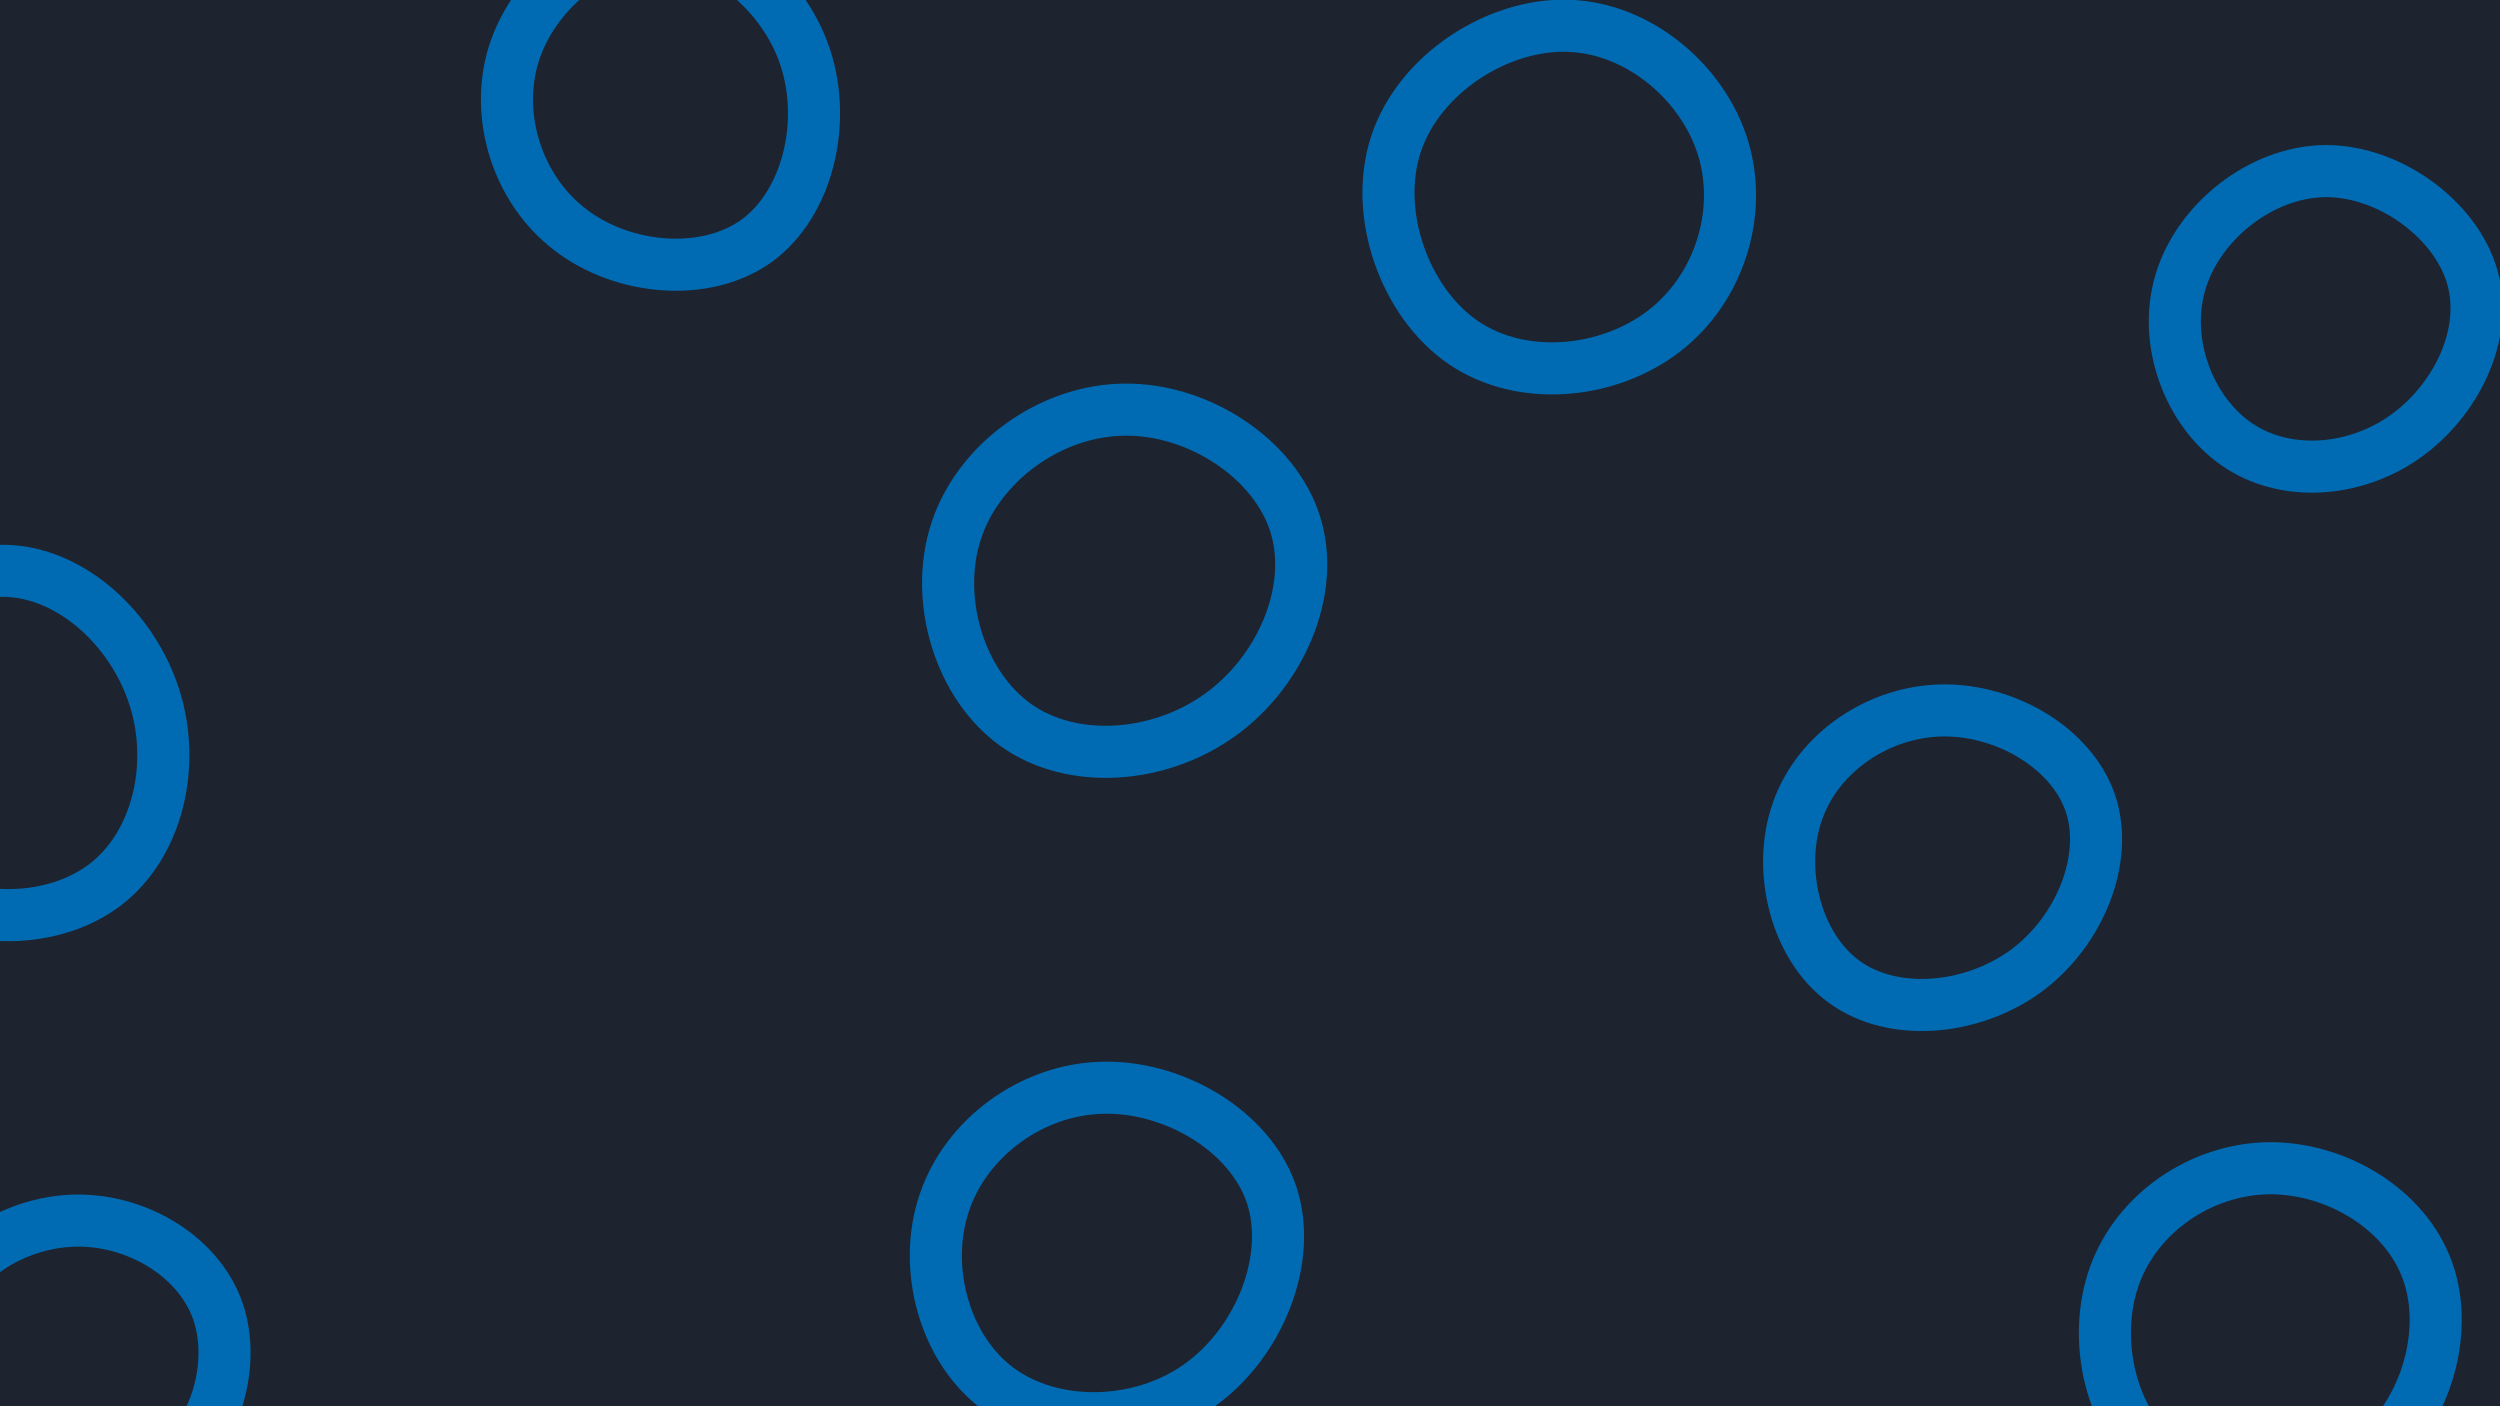 <svg id="visual" viewBox="0 0 960 540" width="960" height="540" xmlns="http://www.w3.org/2000/svg" xmlns:xlink="http://www.w3.org/1999/xlink" version="1.1"><rect width="960" height="540" fill="#1d232f"></rect><g><g transform="translate(421 480)"><path d="M67.3 -21.2C75.5 3.5 62.5 35.8 39.4 52.1C16.3 68.4 -16.9 68.7 -37.7 53.3C-58.5 37.9 -66.8 6.7 -58.4 -18.1C-50.1 -43 -25 -61.6 2.2 -62.3C29.5 -63.1 59 -45.9 67.3 -21.2Z" fill="none" stroke="#006bb3" stroke-width="20"></path></g><g transform="translate(4 287)"><path d="M55.4 -18.9C63.6 7.2 56.4 37.5 36.3 52.8C16.1 68.1 -16.9 68.5 -38.9 52.7C-60.9 37 -71.7 5.1 -63.4 -21.3C-55 -47.6 -27.5 -68.5 -2 -67.8C23.6 -67.2 47.2 -45.1 55.4 -18.9Z" fill="none" stroke="#006bb3" stroke-width="20"></path></g><g transform="translate(745 327)"><path d="M57.8 -18.3C64.8 3 53.6 30.7 32.9 45.9C12.2 61 -18 63.7 -36.7 50.1C-55.5 36.6 -62.8 6.9 -54.7 -15.7C-46.7 -38.3 -23.4 -53.9 1 -54.2C25.3 -54.5 50.7 -39.6 57.8 -18.3Z" fill="none" stroke="#006bb3" stroke-width="20"></path></g><g transform="translate(605 77)"><path d="M56.7 -20C64.3 5.1 55 34 33.9 50.2C12.7 66.5 -20.3 70 -43 54.6C-65.6 39.2 -77.8 5 -68.9 -21.8C-60 -48.6 -30 -68 -2.7 -67.1C24.5 -66.2 49.1 -45.1 56.7 -20Z" fill="none" stroke="#006bb3" stroke-width="20"></path></g><g transform="translate(252 40)"><path d="M57.2 -18C65.6 7.3 58 38.4 38.5 52.5C18.9 66.6 -12.7 63.8 -32.9 48.3C-53.2 32.9 -62.1 4.9 -54.8 -19C-47.4 -42.9 -23.7 -62.7 0.4 -62.8C24.4 -62.9 48.8 -43.4 57.2 -18Z" fill="none" stroke="#006bb3" stroke-width="20"></path></g><g transform="translate(431 224)"><path d="M66.4 -22.6C74.3 2.7 60.8 33.9 37.4 50.6C14 67.4 -19.2 69.8 -40.8 54.5C-62.5 39.1 -72.5 6.2 -63.8 -20.2C-55.1 -46.6 -27.5 -66.5 0.9 -66.7C29.3 -67 58.6 -47.8 66.4 -22.6Z" fill="none" stroke="#006bb3" stroke-width="20"></path></g><g transform="translate(870 506)"><path d="M62.2 -17.9C70.8 6.1 61.1 38.4 38.9 54.8C16.7 71.3 -18 71.9 -38.9 56.1C-59.8 40.4 -66.8 8.2 -58 -16.2C-49.2 -40.5 -24.6 -57 1.1 -57.4C26.8 -57.7 53.7 -41.9 62.2 -17.9Z" fill="none" stroke="#006bb3" stroke-width="20"></path></g><g transform="translate(892 128)"><path d="M57.4 -21.5C63.7 0.8 50.7 26.4 31.1 40C11.5 53.6 -14.9 55.2 -33.1 42.6C-51.4 30 -61.6 3.4 -54.7 -19.7C-47.9 -42.7 -23.9 -62 0.8 -62.3C25.5 -62.5 51.1 -43.7 57.4 -21.5Z" fill="none" stroke="#006bb3" stroke-width="20"></path></g><g transform="translate(30 519)"><path d="M53.6 -15.7C60.9 5.1 52.4 32.7 35.1 44.3C17.9 55.8 -8 51.3 -26.9 37.5C-45.7 23.7 -57.3 0.6 -51.7 -17.8C-46 -36.3 -23 -50.3 0.1 -50.3C23.1 -50.3 46.3 -36.4 53.6 -15.7Z" fill="none" stroke="#006bb3" stroke-width="20"></path></g></g></svg>